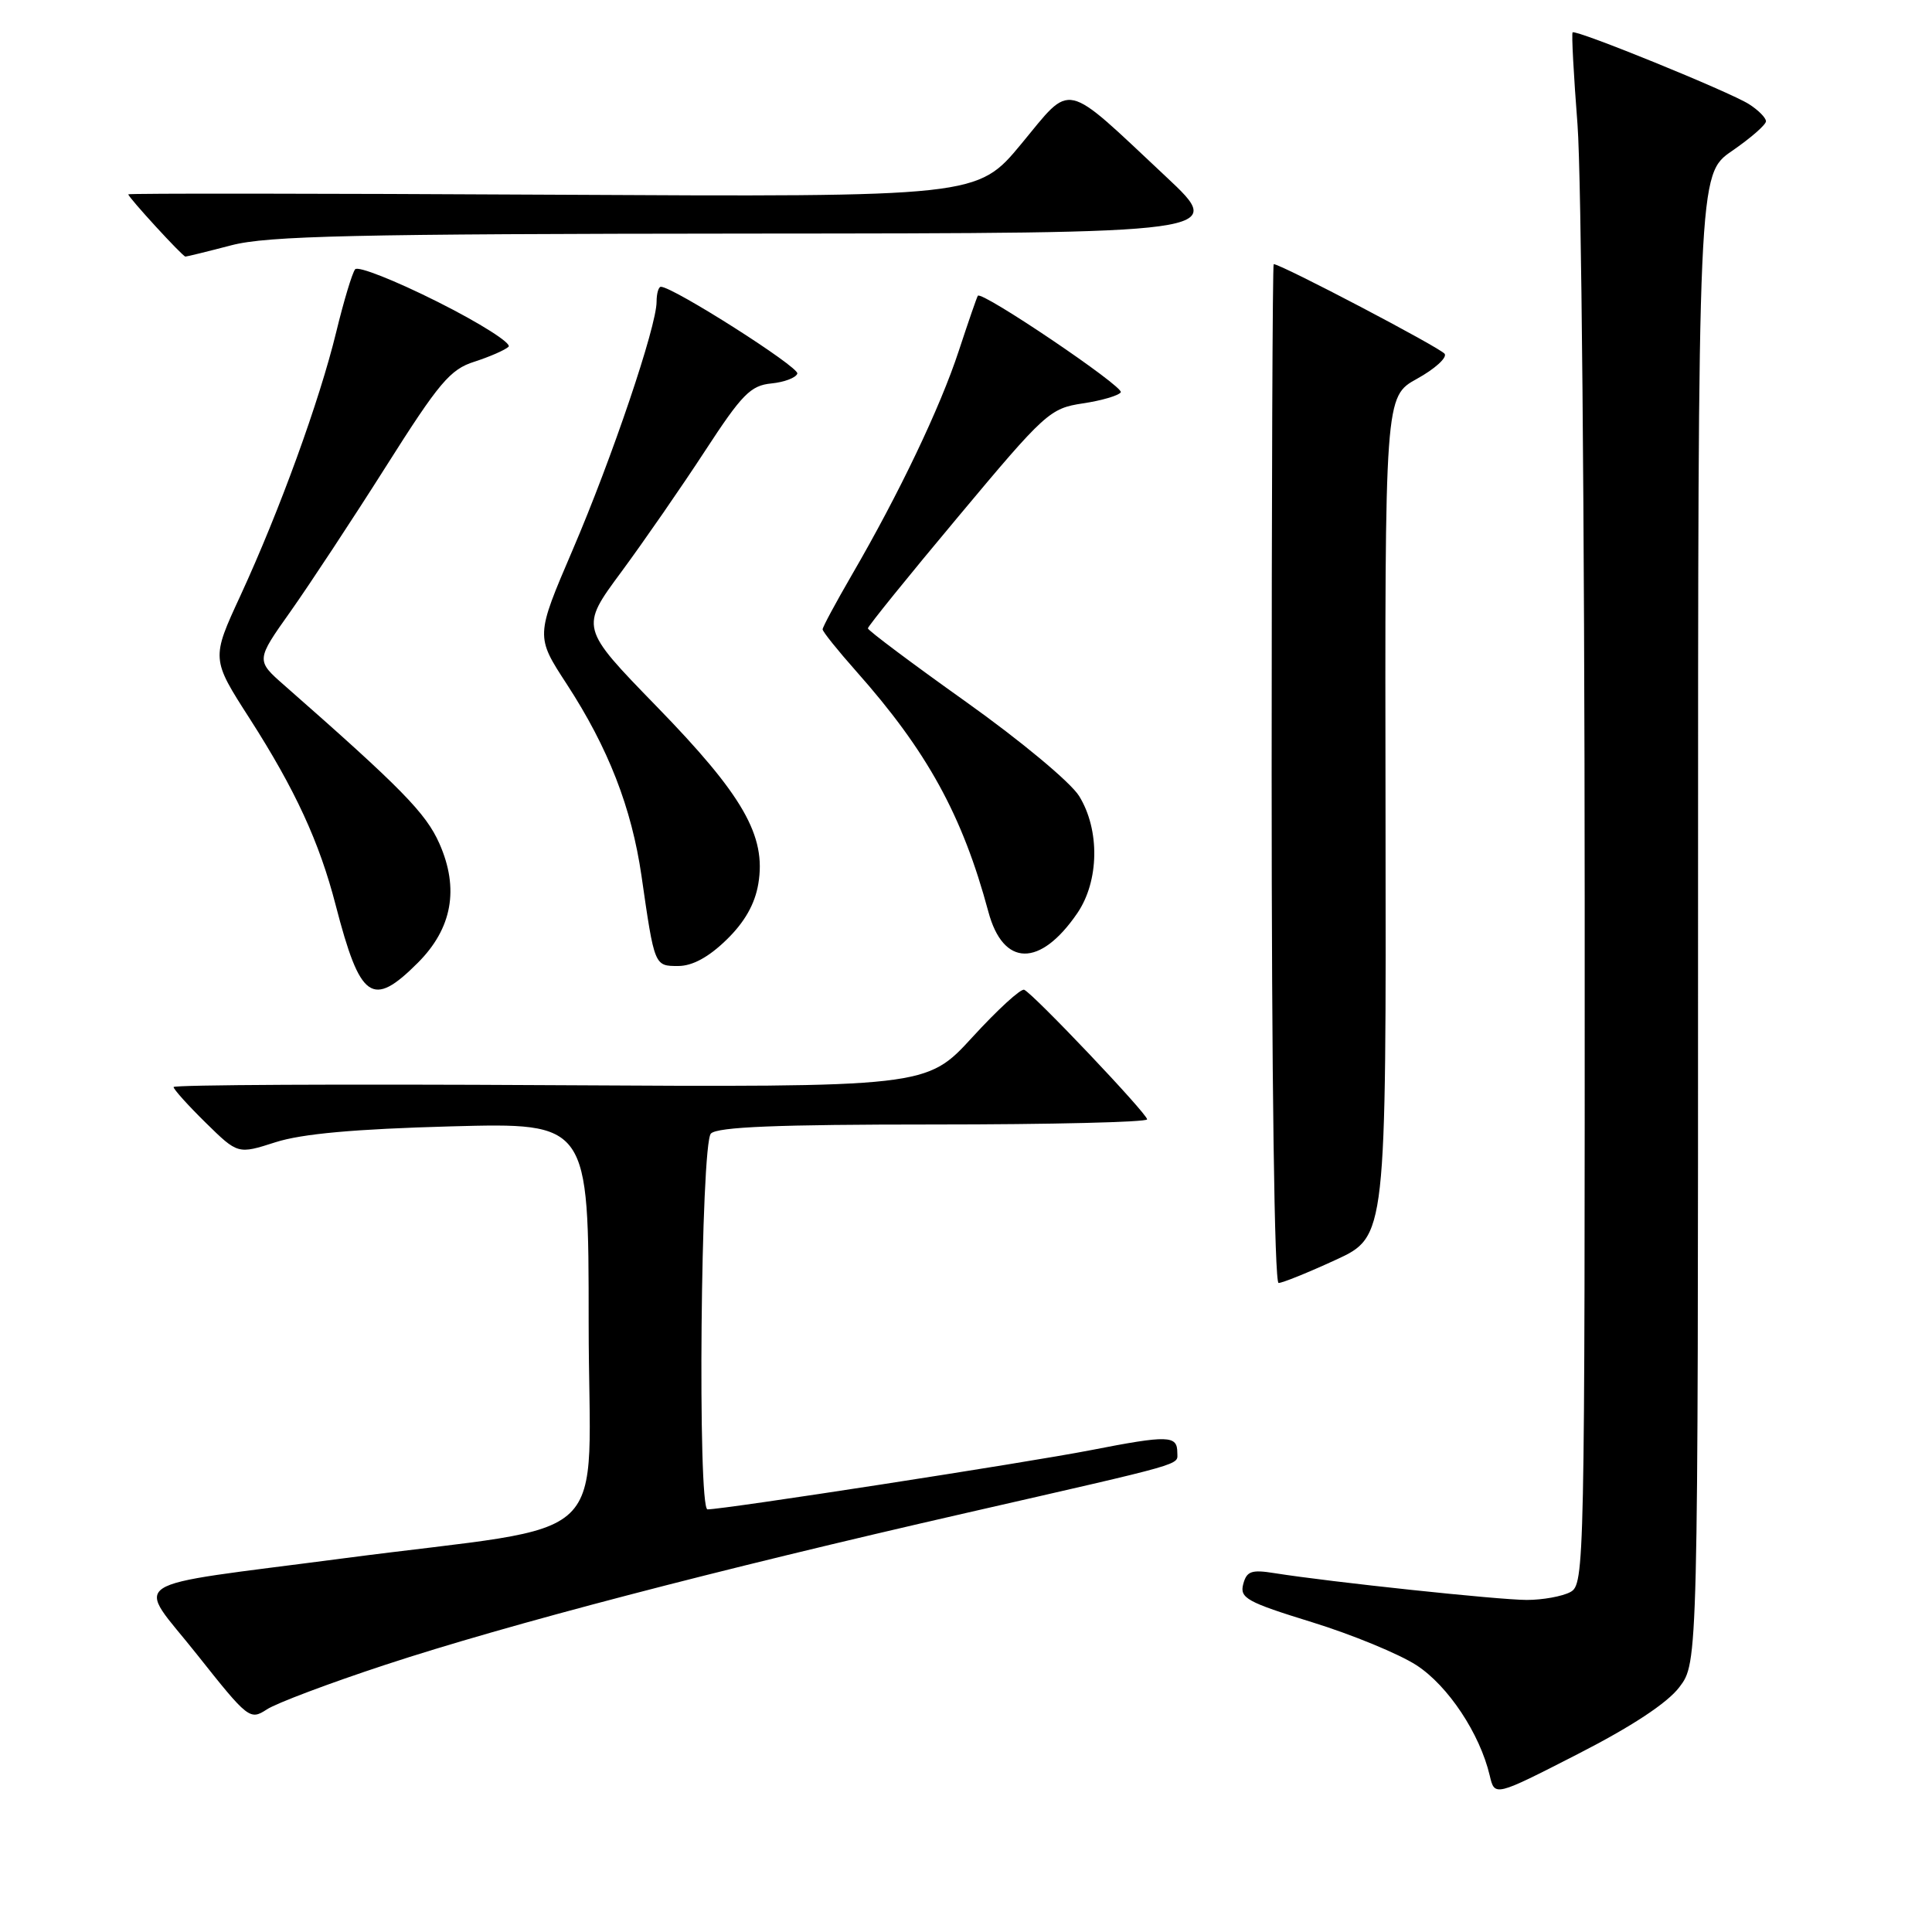 <?xml version="1.0" encoding="UTF-8" standalone="no"?>
<!DOCTYPE svg PUBLIC "-//W3C//DTD SVG 1.1//EN" "http://www.w3.org/Graphics/SVG/1.1/DTD/svg11.dtd" >
<svg xmlns="http://www.w3.org/2000/svg" xmlns:xlink="http://www.w3.org/1999/xlink" version="1.1" viewBox="0 0 256 256">
 <g >
 <path fill="currentColor"
d=" M 222.52 223.56 C 225.00 220.31 225.00 220.31 225.00 121.70 C 225.00 23.10 225.00 23.10 229.50 20.00 C 231.97 18.30 234.00 16.53 234.00 16.07 C 234.00 15.61 232.99 14.59 231.75 13.80 C 229.17 12.16 208.80 3.87 208.38 4.29 C 208.22 4.44 208.52 9.95 209.03 16.53 C 209.54 23.11 209.96 69.32 209.98 119.21 C 210.00 207.89 209.96 209.95 208.07 210.96 C 207.00 211.53 204.41 212.00 202.31 212.00 C 198.61 212.00 176.23 209.62 168.88 208.45 C 165.82 207.96 165.19 208.18 164.73 209.92 C 164.25 211.75 165.23 212.29 173.85 214.95 C 179.16 216.59 185.39 219.16 187.69 220.65 C 191.88 223.37 196.09 229.72 197.40 235.28 C 198.05 238.06 198.05 238.06 209.05 232.43 C 216.19 228.78 220.92 225.67 222.52 223.56 Z  M 51.07 220.59 C 67.24 215.27 94.85 208.05 128.00 200.48 C 157.62 193.71 156.00 194.18 156.00 192.49 C 156.00 190.18 154.85 190.14 144.50 192.16 C 135.97 193.82 95.99 200.00 93.75 200.00 C 92.41 200.00 92.85 151.55 94.20 150.20 C 95.08 149.32 103.02 149.00 123.70 149.00 C 139.26 149.00 152.00 148.69 152.00 148.32 C 152.00 147.56 136.94 131.69 135.71 131.15 C 135.27 130.96 132.18 133.79 128.84 137.44 C 122.76 144.07 122.76 144.07 72.88 143.79 C 45.45 143.63 23.00 143.74 23.00 144.04 C 23.00 144.34 24.92 146.47 27.26 148.77 C 31.52 152.95 31.52 152.95 36.51 151.35 C 40.00 150.23 46.98 149.60 59.75 149.25 C 78.00 148.76 78.00 148.76 78.00 175.28 C 78.00 205.72 82.22 201.67 45.50 206.49 C 15.68 210.41 17.94 208.92 26.12 219.25 C 32.87 227.76 33.12 227.97 35.35 226.51 C 36.61 225.68 43.68 223.02 51.07 220.59 Z  M 177.01 166.93 C 183.68 163.85 183.68 163.85 183.59 108.20 C 183.50 52.55 183.50 52.55 187.76 50.19 C 190.10 48.90 191.75 47.41 191.43 46.89 C 190.96 46.13 169.75 35.00 168.77 35.00 C 168.62 35.00 168.50 65.38 168.50 102.50 C 168.50 142.93 168.87 170.00 169.42 170.00 C 169.93 170.00 173.34 168.62 177.01 166.93 Z  M 55.37 127.57 C 59.92 123.02 60.87 117.75 58.22 111.77 C 56.44 107.75 53.22 104.46 37.70 90.83 C 33.90 87.50 33.90 87.50 38.51 81.00 C 41.04 77.42 46.73 68.78 51.15 61.80 C 58.17 50.70 59.65 48.94 62.85 47.93 C 64.86 47.28 66.89 46.40 67.38 45.95 C 67.86 45.51 63.64 42.83 58.00 40.00 C 52.36 37.17 47.44 35.22 47.06 35.68 C 46.68 36.13 45.55 39.88 44.55 44.00 C 42.33 53.13 37.07 67.61 31.87 78.90 C 27.99 87.29 27.99 87.29 33.10 95.24 C 39.11 104.62 42.32 111.57 44.48 119.94 C 47.74 132.51 49.32 133.62 55.37 127.57 Z  M 96.25 124.54 C 98.66 122.21 100.03 119.80 100.48 117.11 C 101.55 110.76 98.48 105.39 86.98 93.58 C 76.86 83.17 76.86 83.17 82.33 75.78 C 85.33 71.71 90.32 64.50 93.42 59.75 C 98.31 52.25 99.46 51.08 102.20 50.81 C 103.93 50.64 105.48 50.05 105.65 49.50 C 105.91 48.64 89.18 38.00 87.57 38.00 C 87.26 38.00 87.00 38.89 87.00 39.99 C 87.00 43.25 81.10 60.70 75.86 72.91 C 70.97 84.32 70.97 84.32 75.10 90.65 C 80.60 99.10 83.69 107.03 85.00 116.05 C 86.73 128.07 86.71 128.00 89.87 128.00 C 91.74 128.00 93.90 126.83 96.25 124.54 Z  M 142.75 121.00 C 145.65 116.75 145.76 109.96 142.99 105.48 C 141.87 103.67 135.25 98.16 127.99 92.99 C 120.85 87.91 115.00 83.53 115.00 83.26 C 115.00 82.99 120.39 76.32 126.98 68.45 C 138.51 54.65 139.12 54.11 143.49 53.45 C 145.98 53.08 148.24 52.41 148.51 51.98 C 148.96 51.25 130.07 38.49 129.57 39.19 C 129.44 39.36 128.31 42.65 127.04 46.50 C 124.57 54.03 119.11 65.45 112.88 76.17 C 110.75 79.85 109.00 83.09 109.00 83.39 C 109.00 83.69 111.00 86.18 113.44 88.93 C 122.86 99.54 127.53 108.04 130.96 120.80 C 132.92 128.13 137.82 128.21 142.75 121.00 Z  M 30.66 32.50 C 35.48 31.25 46.76 30.99 99.46 30.95 C 162.50 30.91 162.50 30.91 154.50 23.41 C 140.73 10.51 142.15 10.83 135.34 19.05 C 129.50 26.10 129.50 26.10 73.25 25.80 C 42.31 25.63 17.00 25.61 17.00 25.75 C 17.00 26.15 24.20 34.00 24.57 34.00 C 24.75 34.00 27.49 33.33 30.66 32.50 Z "/>
</g>
</svg>